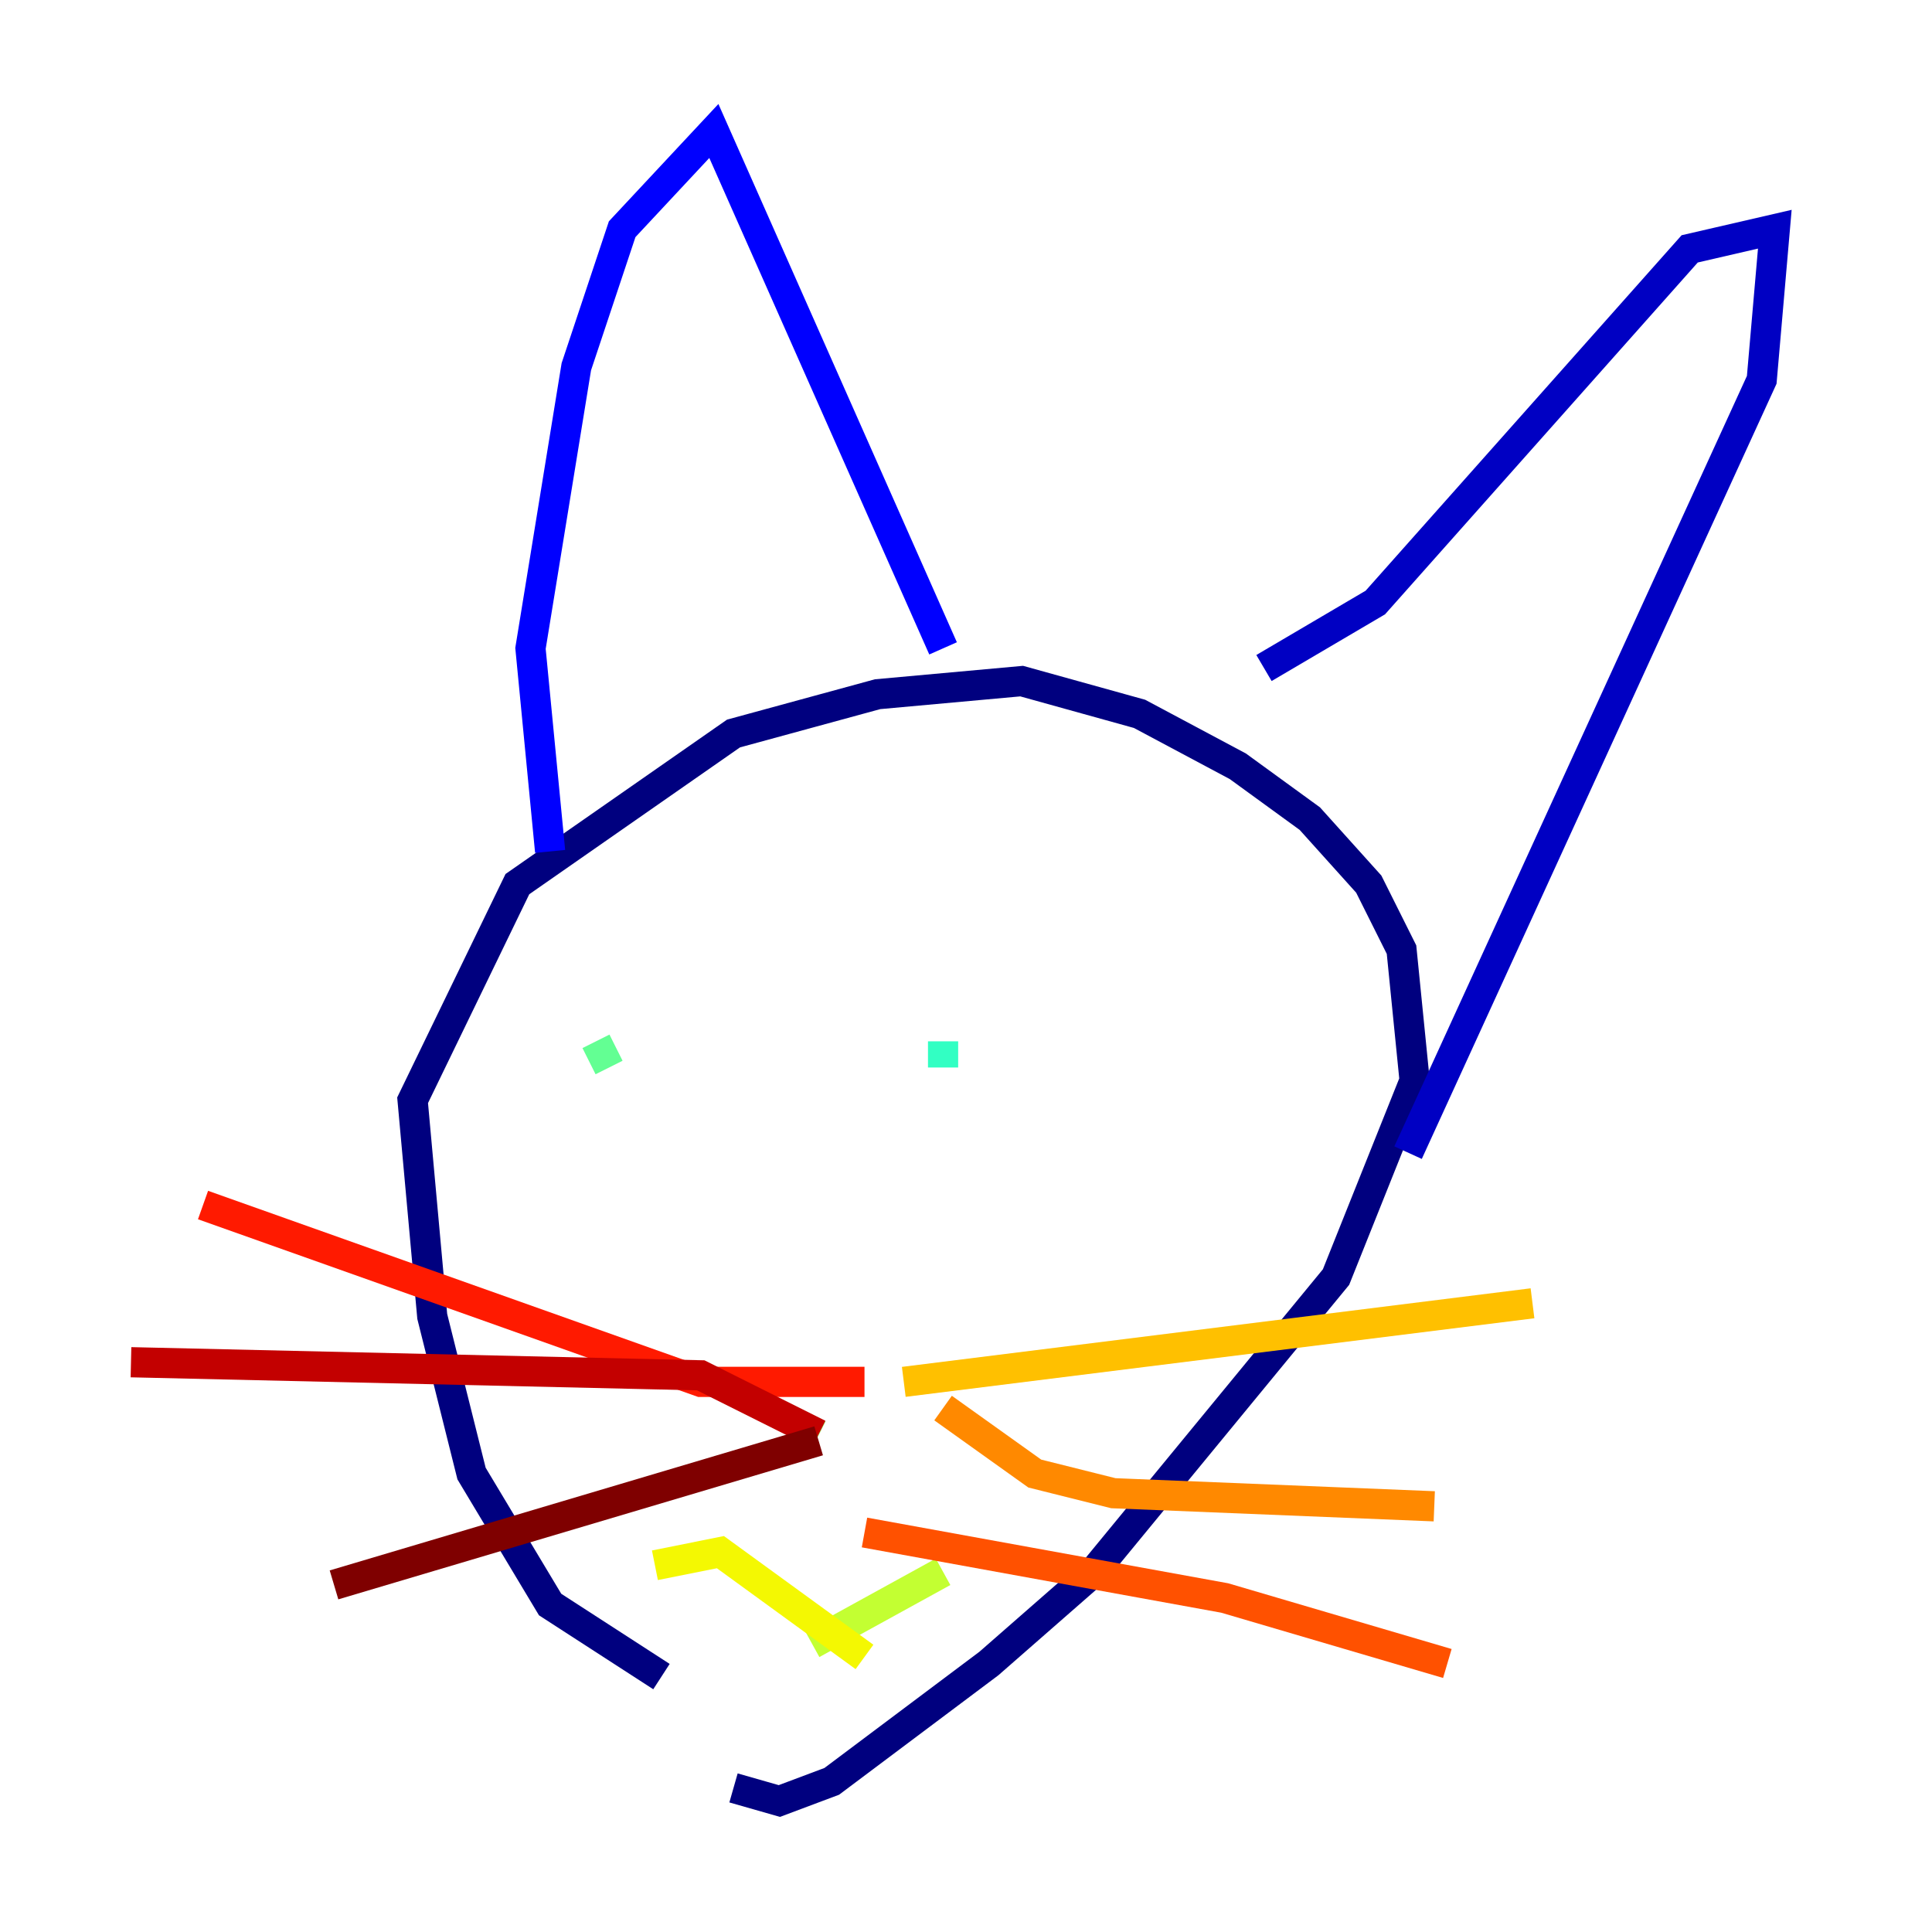 <?xml version="1.0" encoding="utf-8" ?>
<svg baseProfile="tiny" height="128" version="1.2" viewBox="0,0,128,128" width="128" xmlns="http://www.w3.org/2000/svg" xmlns:ev="http://www.w3.org/2001/xml-events" xmlns:xlink="http://www.w3.org/1999/xlink"><defs /><polyline fill="none" points="43.824,111.078 36.447,106.305 31.241,97.627 28.637,87.214 27.336,72.895 34.278,58.576 48.597,48.597 58.142,45.993 67.688,45.125 75.498,47.295 82.007,50.766 86.78,54.237 90.685,58.576 92.854,62.915 93.722,71.593 88.515,84.61 72.461,104.136 65.519,110.21 55.105,118.02 51.634,119.322 48.597,118.454" stroke="#00007f" stroke-width="2" /><polyline fill="none" points="83.742,44.258 91.119,39.919 111.946,16.488 117.586,15.186 116.719,25.166 93.288,76.366" stroke="#0000c3" stroke-width="2" /><polyline fill="none" points="62.481,42.956 47.295,8.678 41.22,15.186 38.183,24.298 35.146,42.956 36.447,56.407" stroke="#0000ff" stroke-width="2" /><polyline fill="none" points="79.403,64.651 79.403,64.651" stroke="#0034ff" stroke-width="2" /><polyline fill="none" points="51.634,65.519 51.634,65.519" stroke="#0070ff" stroke-width="2" /><polyline fill="none" points="79.403,68.99 79.403,68.99" stroke="#00acff" stroke-width="2" /><polyline fill="none" points="51.634,65.953 51.634,65.953" stroke="#02e8f4" stroke-width="2" /><polyline fill="none" points="62.481,68.99 62.481,70.725" stroke="#32ffc3" stroke-width="2" /><polyline fill="none" points="39.485,68.99 40.352,70.725" stroke="#63ff93" stroke-width="2" /><polyline fill="none" points="53.803,93.722 52.936,95.458" stroke="#93ff63" stroke-width="2" /><polyline fill="none" points="53.803,108.909 62.481,104.136" stroke="#c3ff32" stroke-width="2" /><polyline fill="none" points="43.39,103.702 47.729,102.834 57.275,109.776" stroke="#f4f802" stroke-width="2" /><polyline fill="none" points="59.878,91.552 101.532,86.346" stroke="#ffc000" stroke-width="2" /><polyline fill="none" points="62.481,93.288 68.556,97.627 73.763,98.929 95.024,99.797" stroke="#ff8900" stroke-width="2" /><polyline fill="none" points="57.275,101.532 81.139,105.871 95.891,110.21" stroke="#ff5100" stroke-width="2" /><polyline fill="none" points="57.275,91.552 46.427,91.552 13.451,79.837" stroke="#ff1a00" stroke-width="2" /><polyline fill="none" points="54.237,95.024 46.427,91.119 8.678,90.251" stroke="#c30000" stroke-width="2" /><polyline fill="none" points="54.237,95.458 22.129,105.003" stroke="#7f0000" stroke-width="2" /></svg>